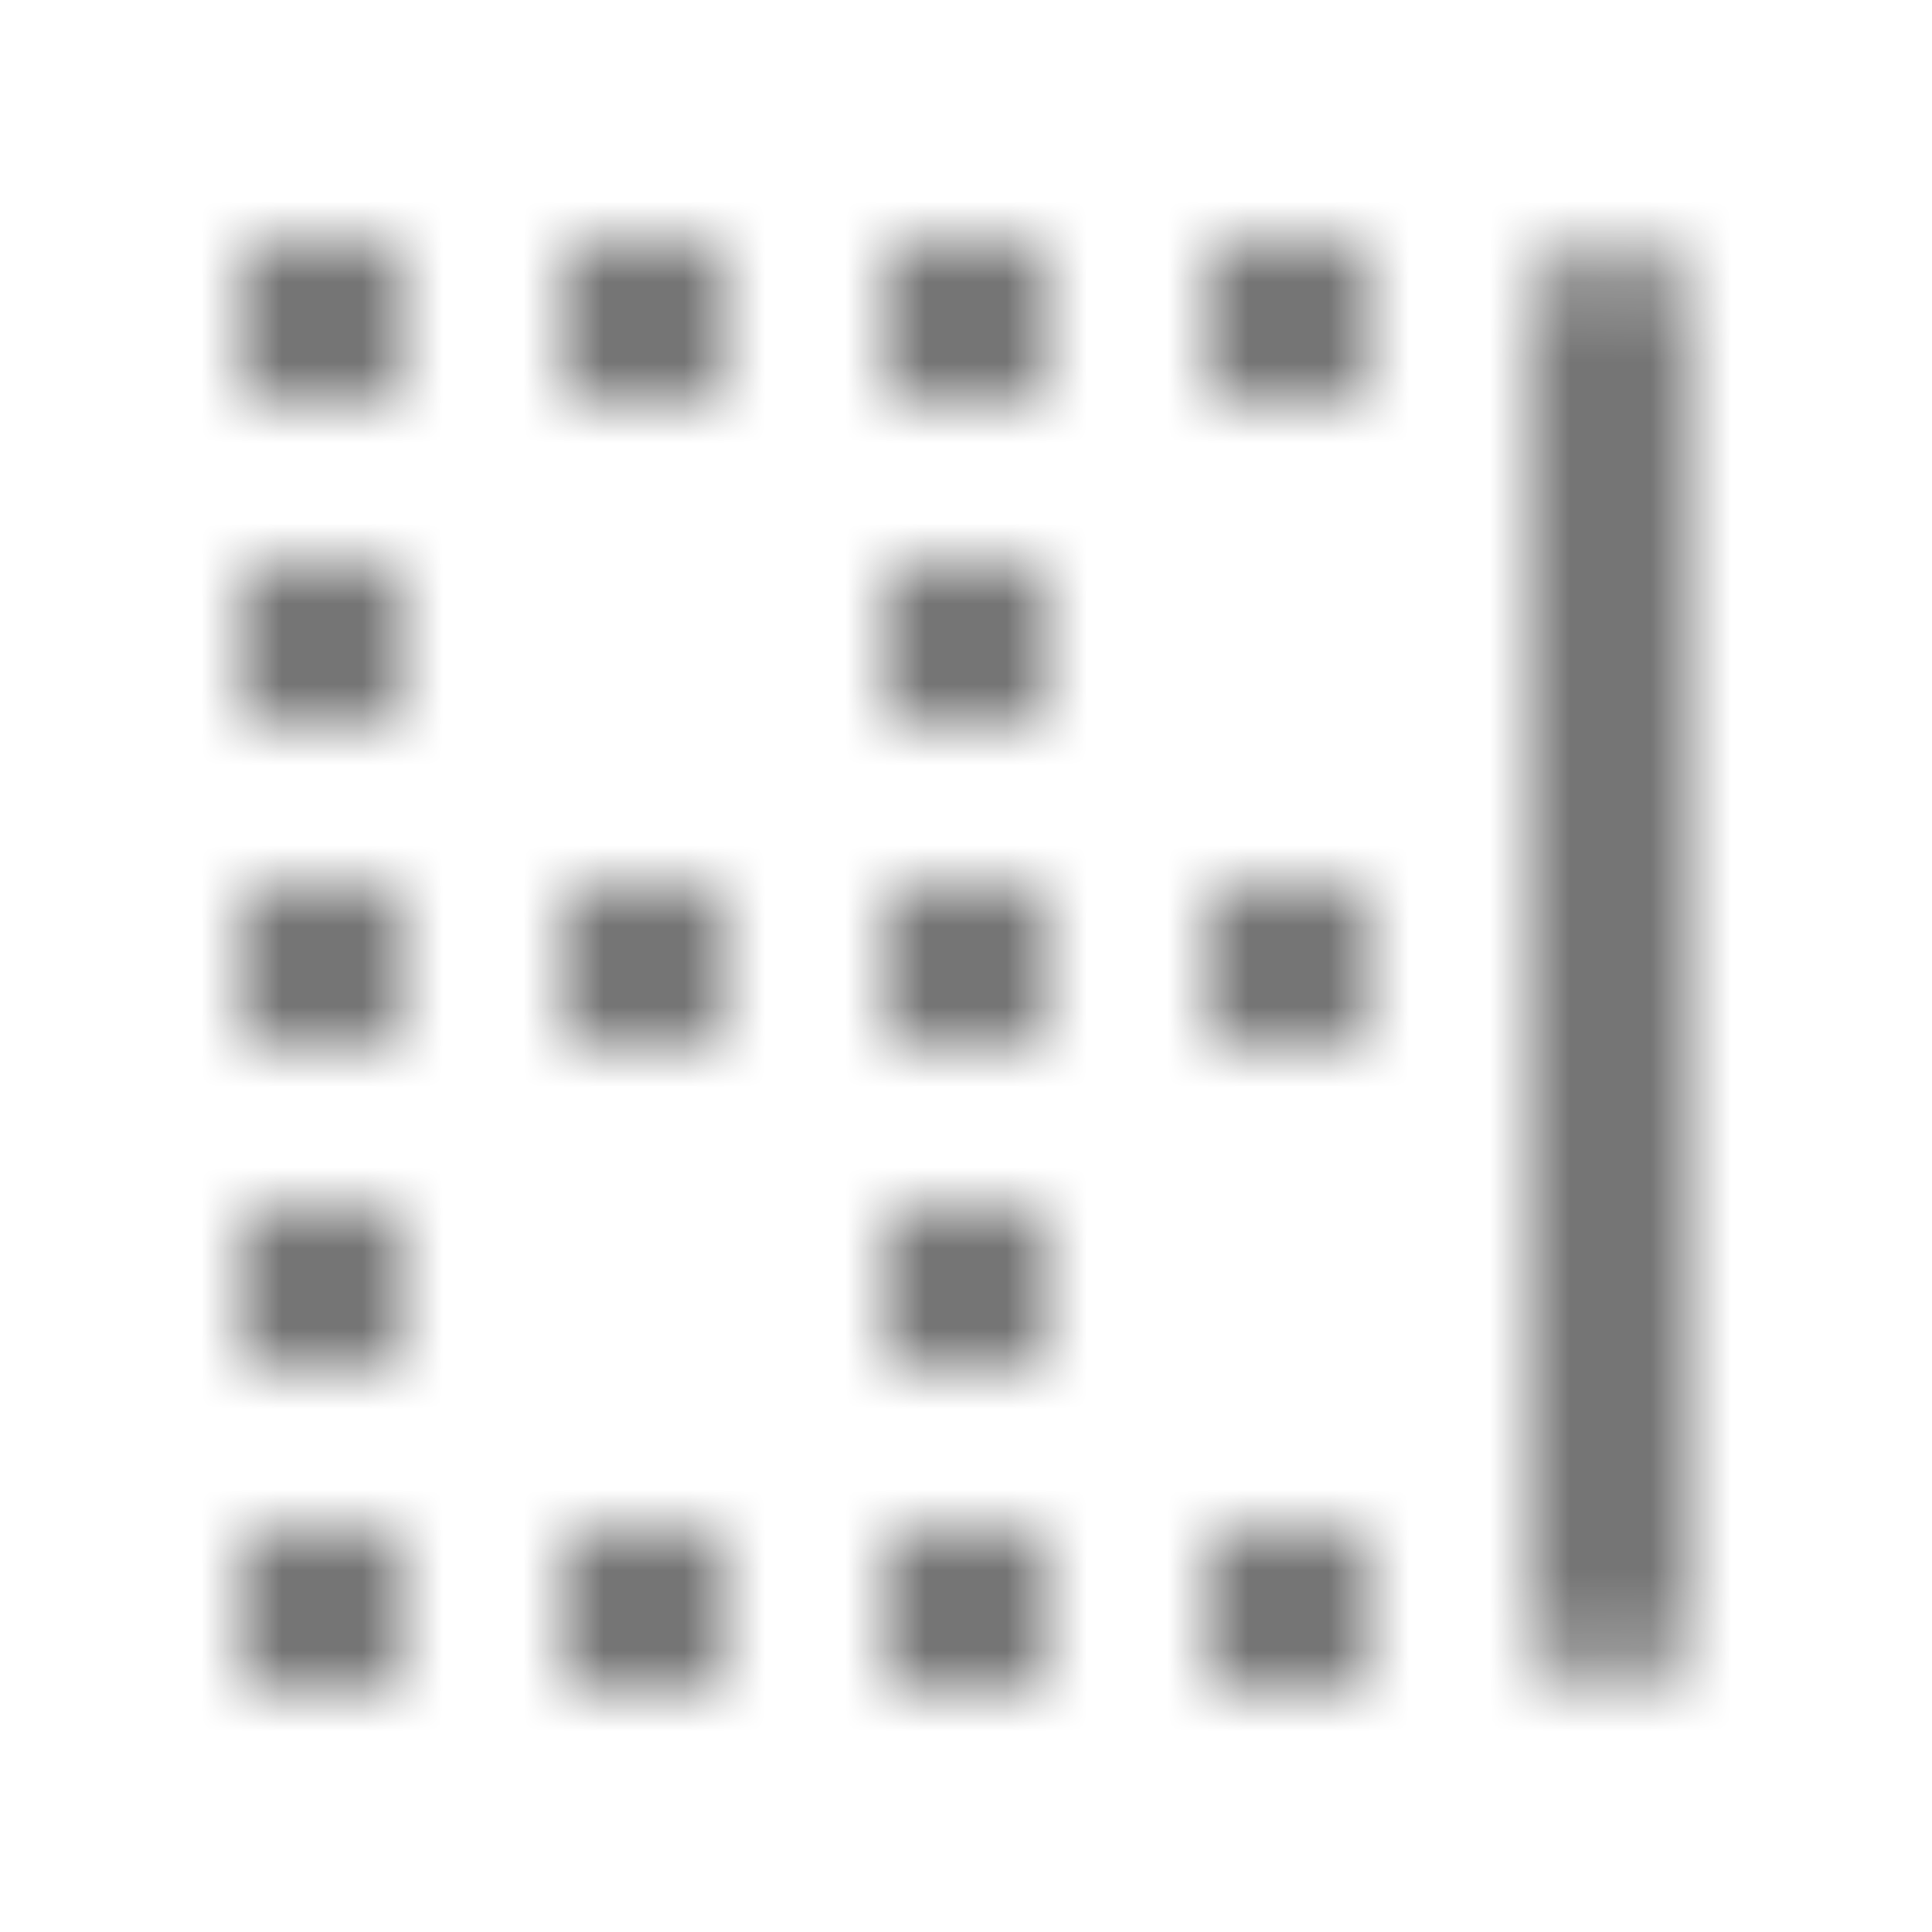 <?xml version="1.0" encoding="UTF-8"?>
<svg width="24px" height="24px" viewBox="0 0 24 24" version="1.1" xmlns="http://www.w3.org/2000/svg" xmlns:xlink="http://www.w3.org/1999/xlink">
    <!-- Generator: Sketch 50 (54983) - http://www.bohemiancoding.com/sketch -->
    <title>icon/editor/border_right_24px_rounded</title>
    <desc>Created with Sketch.</desc>
    <defs>
        <path d="M7,21 L9,21 L9,19 L7,19 L7,21 Z M3,5 L5,5 L5,3 L3,3 L3,5 Z M7,5 L9,5 L9,3 L7,3 L7,5 Z M7,13 L9,13 L9,11 L7,11 L7,13 Z M3,21 L5,21 L5,19 L3,19 L3,21 Z M11,21 L13,21 L13,19 L11,19 L11,21 Z M3,13 L5,13 L5,11 L3,11 L3,13 Z M3,17 L5,17 L5,15 L3,15 L3,17 Z M3,9 L5,9 L5,7 L3,7 L3,9 Z M11,17 L13,17 L13,15 L11,15 L11,17 Z M15,13 L17,13 L17,11 L15,11 L15,13 Z M19,4 L19,20 C19,20.55 19.45,21 20,21 C20.55,21 21,20.55 21,20 L21,4 C21,3.45 20.55,3 20,3 C19.45,3 19,3.45 19,4 Z M15,21 L17,21 L17,19 L15,19 L15,21 Z M15,5 L17,5 L17,3 L15,3 L15,5 Z M11,13 L13,13 L13,11 L11,11 L11,13 Z M11,5 L13,5 L13,3 L11,3 L11,5 Z M11,9 L13,9 L13,7 L11,7 L11,9 Z" id="path-1"></path>
    </defs>
    <g id="icon/editor/border_right_24px" stroke="none" stroke-width="1" fill="none" fill-rule="evenodd">
        <mask id="mask-2" fill="white">
            <use xlink:href="#path-1"></use>
        </mask>
        <g fill-rule="nonzero"></g>
        <g id="✱-/-Color-/-Icons-/-Black-/-Inactive" mask="url(#mask-2)" fill="#000000" fill-opacity="0.54">
            <rect id="Rectangle" x="0" y="0" width="24" height="24"></rect>
        </g>
    </g>
</svg>